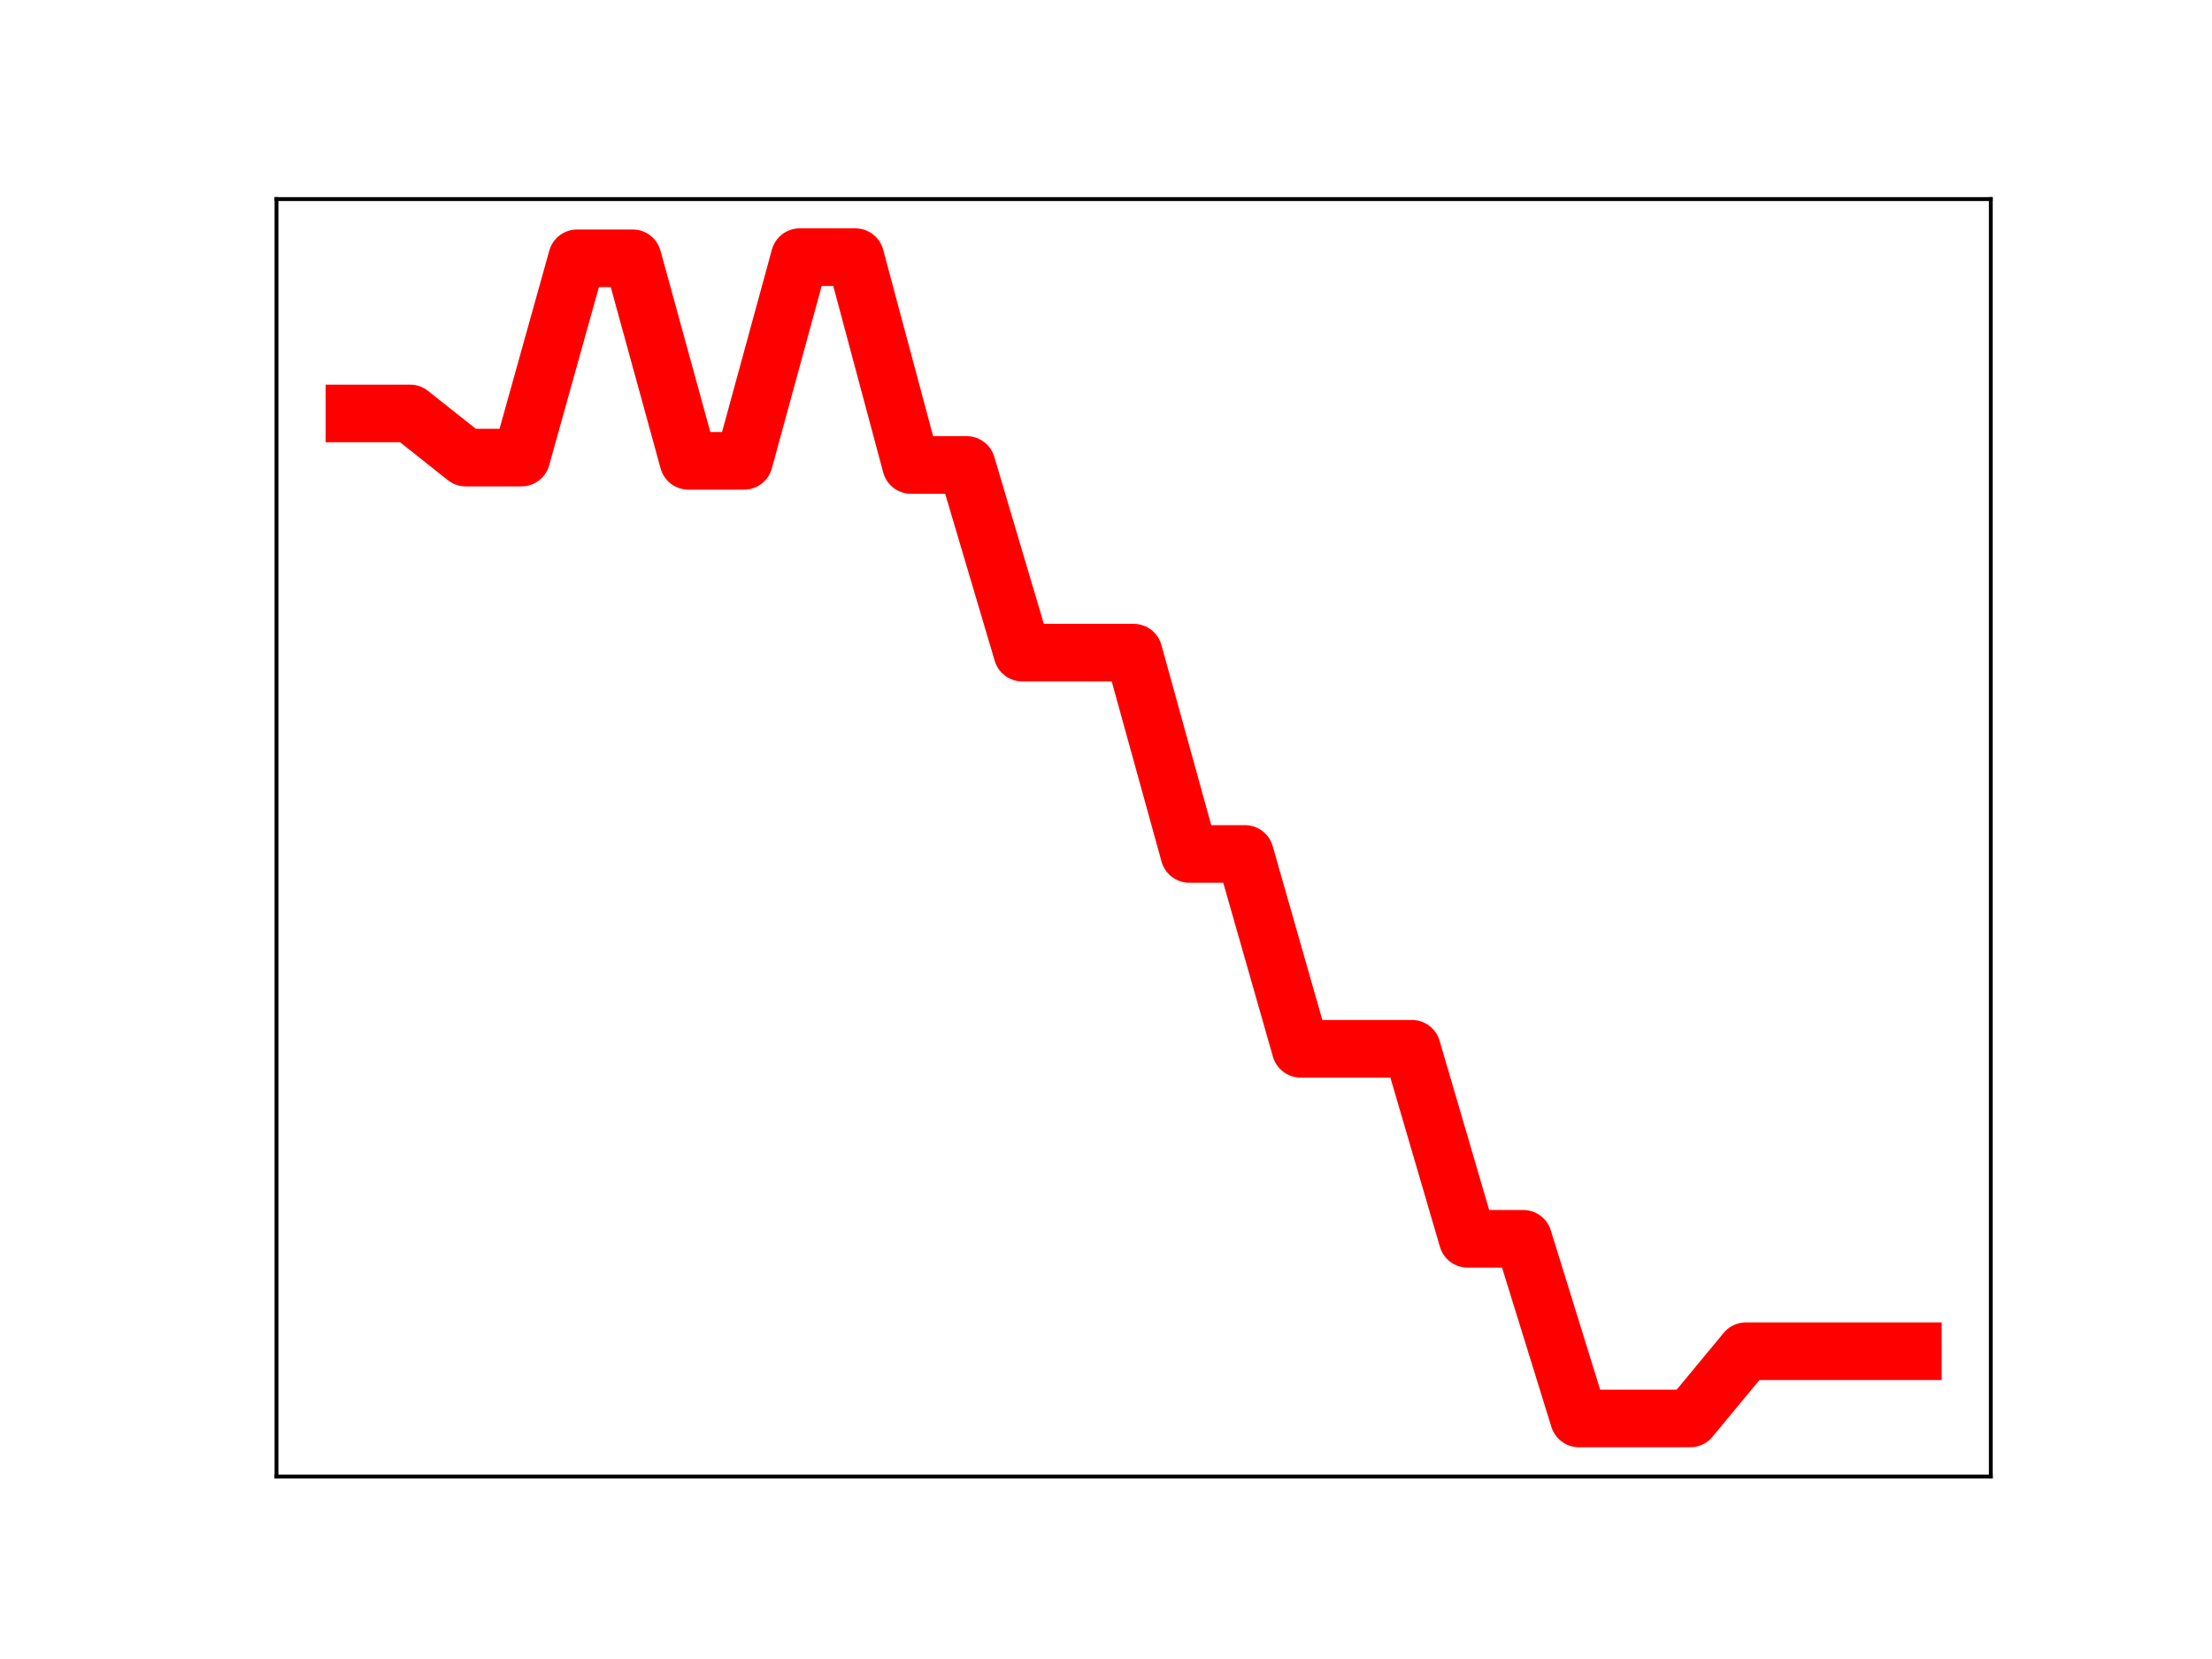 <?xml version="1.0" encoding="utf-8" standalone="no"?>
<!DOCTYPE svg PUBLIC "-//W3C//DTD SVG 1.1//EN"
  "http://www.w3.org/Graphics/SVG/1.1/DTD/svg11.dtd">
<!-- Created with matplotlib (https://matplotlib.org/) -->
<svg height="345.6pt" version="1.1" viewBox="0 0 460.8 345.6" width="460.8pt" xmlns="http://www.w3.org/2000/svg" xmlns:xlink="http://www.w3.org/1999/xlink">
 <defs>
  <style type="text/css">
*{stroke-linecap:butt;stroke-linejoin:round;}
  </style>
 </defs>
 <g id="figure_1">
  <g id="patch_1">
   <path d="M 0 345.6 
L 460.8 345.6 
L 460.8 0 
L 0 0 
z
" style="fill:#ffffff;"/>
  </g>
  <g id="axes_1">
   <g id="patch_2">
    <path d="M 57.6 307.584 
L 414.72 307.584 
L 414.72 41.472 
L 57.6 41.472 
z
" style="fill:#ffffff;"/>
   </g>
   <g id="line2d_1">
    <path clip-path="url(#pa023215cc6)" d="M 73.833 86.127 
L 85.428 86.127 
L 97.022 95.322 
L 108.617 95.322 
L 120.212 53.808 
L 131.807 53.808 
L 143.402 96 
L 154.996 96 
L 166.591 53.568 
L 178.186 53.568 
L 189.781 96.862 
L 201.376 96.862 
L 212.97 135.958 
L 224.565 135.958 
L 236.16 135.958 
L 247.755 177.891 
L 259.35 177.891 
L 270.944 218.48 
L 282.539 218.48 
L 294.134 218.48 
L 305.729 258.065 
L 317.324 258.065 
L 328.918 295.488 
L 340.513 295.488 
L 352.108 295.488 
L 363.703 281.485 
L 375.298 281.485 
L 386.892 281.485 
L 398.487 281.485 
" style="fill:none;stroke:#ff0000;stroke-linecap:square;stroke-width:12;"/>
    <defs>
     <path d="M 0 3 
C 0.796 3 1.559 2.684 2.121 2.121 
C 2.684 1.559 3 0.796 3 0 
C 3 -0.796 2.684 -1.559 2.121 -2.121 
C 1.559 -2.684 0.796 -3 0 -3 
C -0.796 -3 -1.559 -2.684 -2.121 -2.121 
C -2.684 -1.559 -3 -0.796 -3 0 
C -3 0.796 -2.684 1.559 -2.121 2.121 
C -1.559 2.684 -0.796 3 0 3 
z
" id="md0f9dbce87" style="stroke:#ff0000;"/>
    </defs>
    <g clip-path="url(#pa023215cc6)">
     <use style="fill:#ff0000;stroke:#ff0000;" x="73.833" xlink:href="#md0f9dbce87" y="86.127"/>
     <use style="fill:#ff0000;stroke:#ff0000;" x="85.428" xlink:href="#md0f9dbce87" y="86.127"/>
     <use style="fill:#ff0000;stroke:#ff0000;" x="97.022" xlink:href="#md0f9dbce87" y="95.322"/>
     <use style="fill:#ff0000;stroke:#ff0000;" x="108.617" xlink:href="#md0f9dbce87" y="95.322"/>
     <use style="fill:#ff0000;stroke:#ff0000;" x="120.212" xlink:href="#md0f9dbce87" y="53.808"/>
     <use style="fill:#ff0000;stroke:#ff0000;" x="131.807" xlink:href="#md0f9dbce87" y="53.808"/>
     <use style="fill:#ff0000;stroke:#ff0000;" x="143.402" xlink:href="#md0f9dbce87" y="96"/>
     <use style="fill:#ff0000;stroke:#ff0000;" x="154.996" xlink:href="#md0f9dbce87" y="96"/>
     <use style="fill:#ff0000;stroke:#ff0000;" x="166.591" xlink:href="#md0f9dbce87" y="53.568"/>
     <use style="fill:#ff0000;stroke:#ff0000;" x="178.186" xlink:href="#md0f9dbce87" y="53.568"/>
     <use style="fill:#ff0000;stroke:#ff0000;" x="189.781" xlink:href="#md0f9dbce87" y="96.862"/>
     <use style="fill:#ff0000;stroke:#ff0000;" x="201.376" xlink:href="#md0f9dbce87" y="96.862"/>
     <use style="fill:#ff0000;stroke:#ff0000;" x="212.97" xlink:href="#md0f9dbce87" y="135.958"/>
     <use style="fill:#ff0000;stroke:#ff0000;" x="224.565" xlink:href="#md0f9dbce87" y="135.958"/>
     <use style="fill:#ff0000;stroke:#ff0000;" x="236.16" xlink:href="#md0f9dbce87" y="135.958"/>
     <use style="fill:#ff0000;stroke:#ff0000;" x="247.755" xlink:href="#md0f9dbce87" y="177.891"/>
     <use style="fill:#ff0000;stroke:#ff0000;" x="259.35" xlink:href="#md0f9dbce87" y="177.891"/>
     <use style="fill:#ff0000;stroke:#ff0000;" x="270.944" xlink:href="#md0f9dbce87" y="218.48"/>
     <use style="fill:#ff0000;stroke:#ff0000;" x="282.539" xlink:href="#md0f9dbce87" y="218.48"/>
     <use style="fill:#ff0000;stroke:#ff0000;" x="294.134" xlink:href="#md0f9dbce87" y="218.48"/>
     <use style="fill:#ff0000;stroke:#ff0000;" x="305.729" xlink:href="#md0f9dbce87" y="258.065"/>
     <use style="fill:#ff0000;stroke:#ff0000;" x="317.324" xlink:href="#md0f9dbce87" y="258.065"/>
     <use style="fill:#ff0000;stroke:#ff0000;" x="328.918" xlink:href="#md0f9dbce87" y="295.488"/>
     <use style="fill:#ff0000;stroke:#ff0000;" x="340.513" xlink:href="#md0f9dbce87" y="295.488"/>
     <use style="fill:#ff0000;stroke:#ff0000;" x="352.108" xlink:href="#md0f9dbce87" y="295.488"/>
     <use style="fill:#ff0000;stroke:#ff0000;" x="363.703" xlink:href="#md0f9dbce87" y="281.485"/>
     <use style="fill:#ff0000;stroke:#ff0000;" x="375.298" xlink:href="#md0f9dbce87" y="281.485"/>
     <use style="fill:#ff0000;stroke:#ff0000;" x="386.892" xlink:href="#md0f9dbce87" y="281.485"/>
     <use style="fill:#ff0000;stroke:#ff0000;" x="398.487" xlink:href="#md0f9dbce87" y="281.485"/>
    </g>
   </g>
   <g id="patch_3">
    <path d="M 57.6 307.584 
L 57.6 41.472 
" style="fill:none;stroke:#000000;stroke-linecap:square;stroke-linejoin:miter;stroke-width:0.8;"/>
   </g>
   <g id="patch_4">
    <path d="M 414.72 307.584 
L 414.72 41.472 
" style="fill:none;stroke:#000000;stroke-linecap:square;stroke-linejoin:miter;stroke-width:0.8;"/>
   </g>
   <g id="patch_5">
    <path d="M 57.6 307.584 
L 414.72 307.584 
" style="fill:none;stroke:#000000;stroke-linecap:square;stroke-linejoin:miter;stroke-width:0.8;"/>
   </g>
   <g id="patch_6">
    <path d="M 57.6 41.472 
L 414.72 41.472 
" style="fill:none;stroke:#000000;stroke-linecap:square;stroke-linejoin:miter;stroke-width:0.8;"/>
   </g>
  </g>
 </g>
 <defs>
  <clipPath id="pa023215cc6">
   <rect height="266.112" width="357.12" x="57.6" y="41.472"/>
  </clipPath>
 </defs>
</svg>
